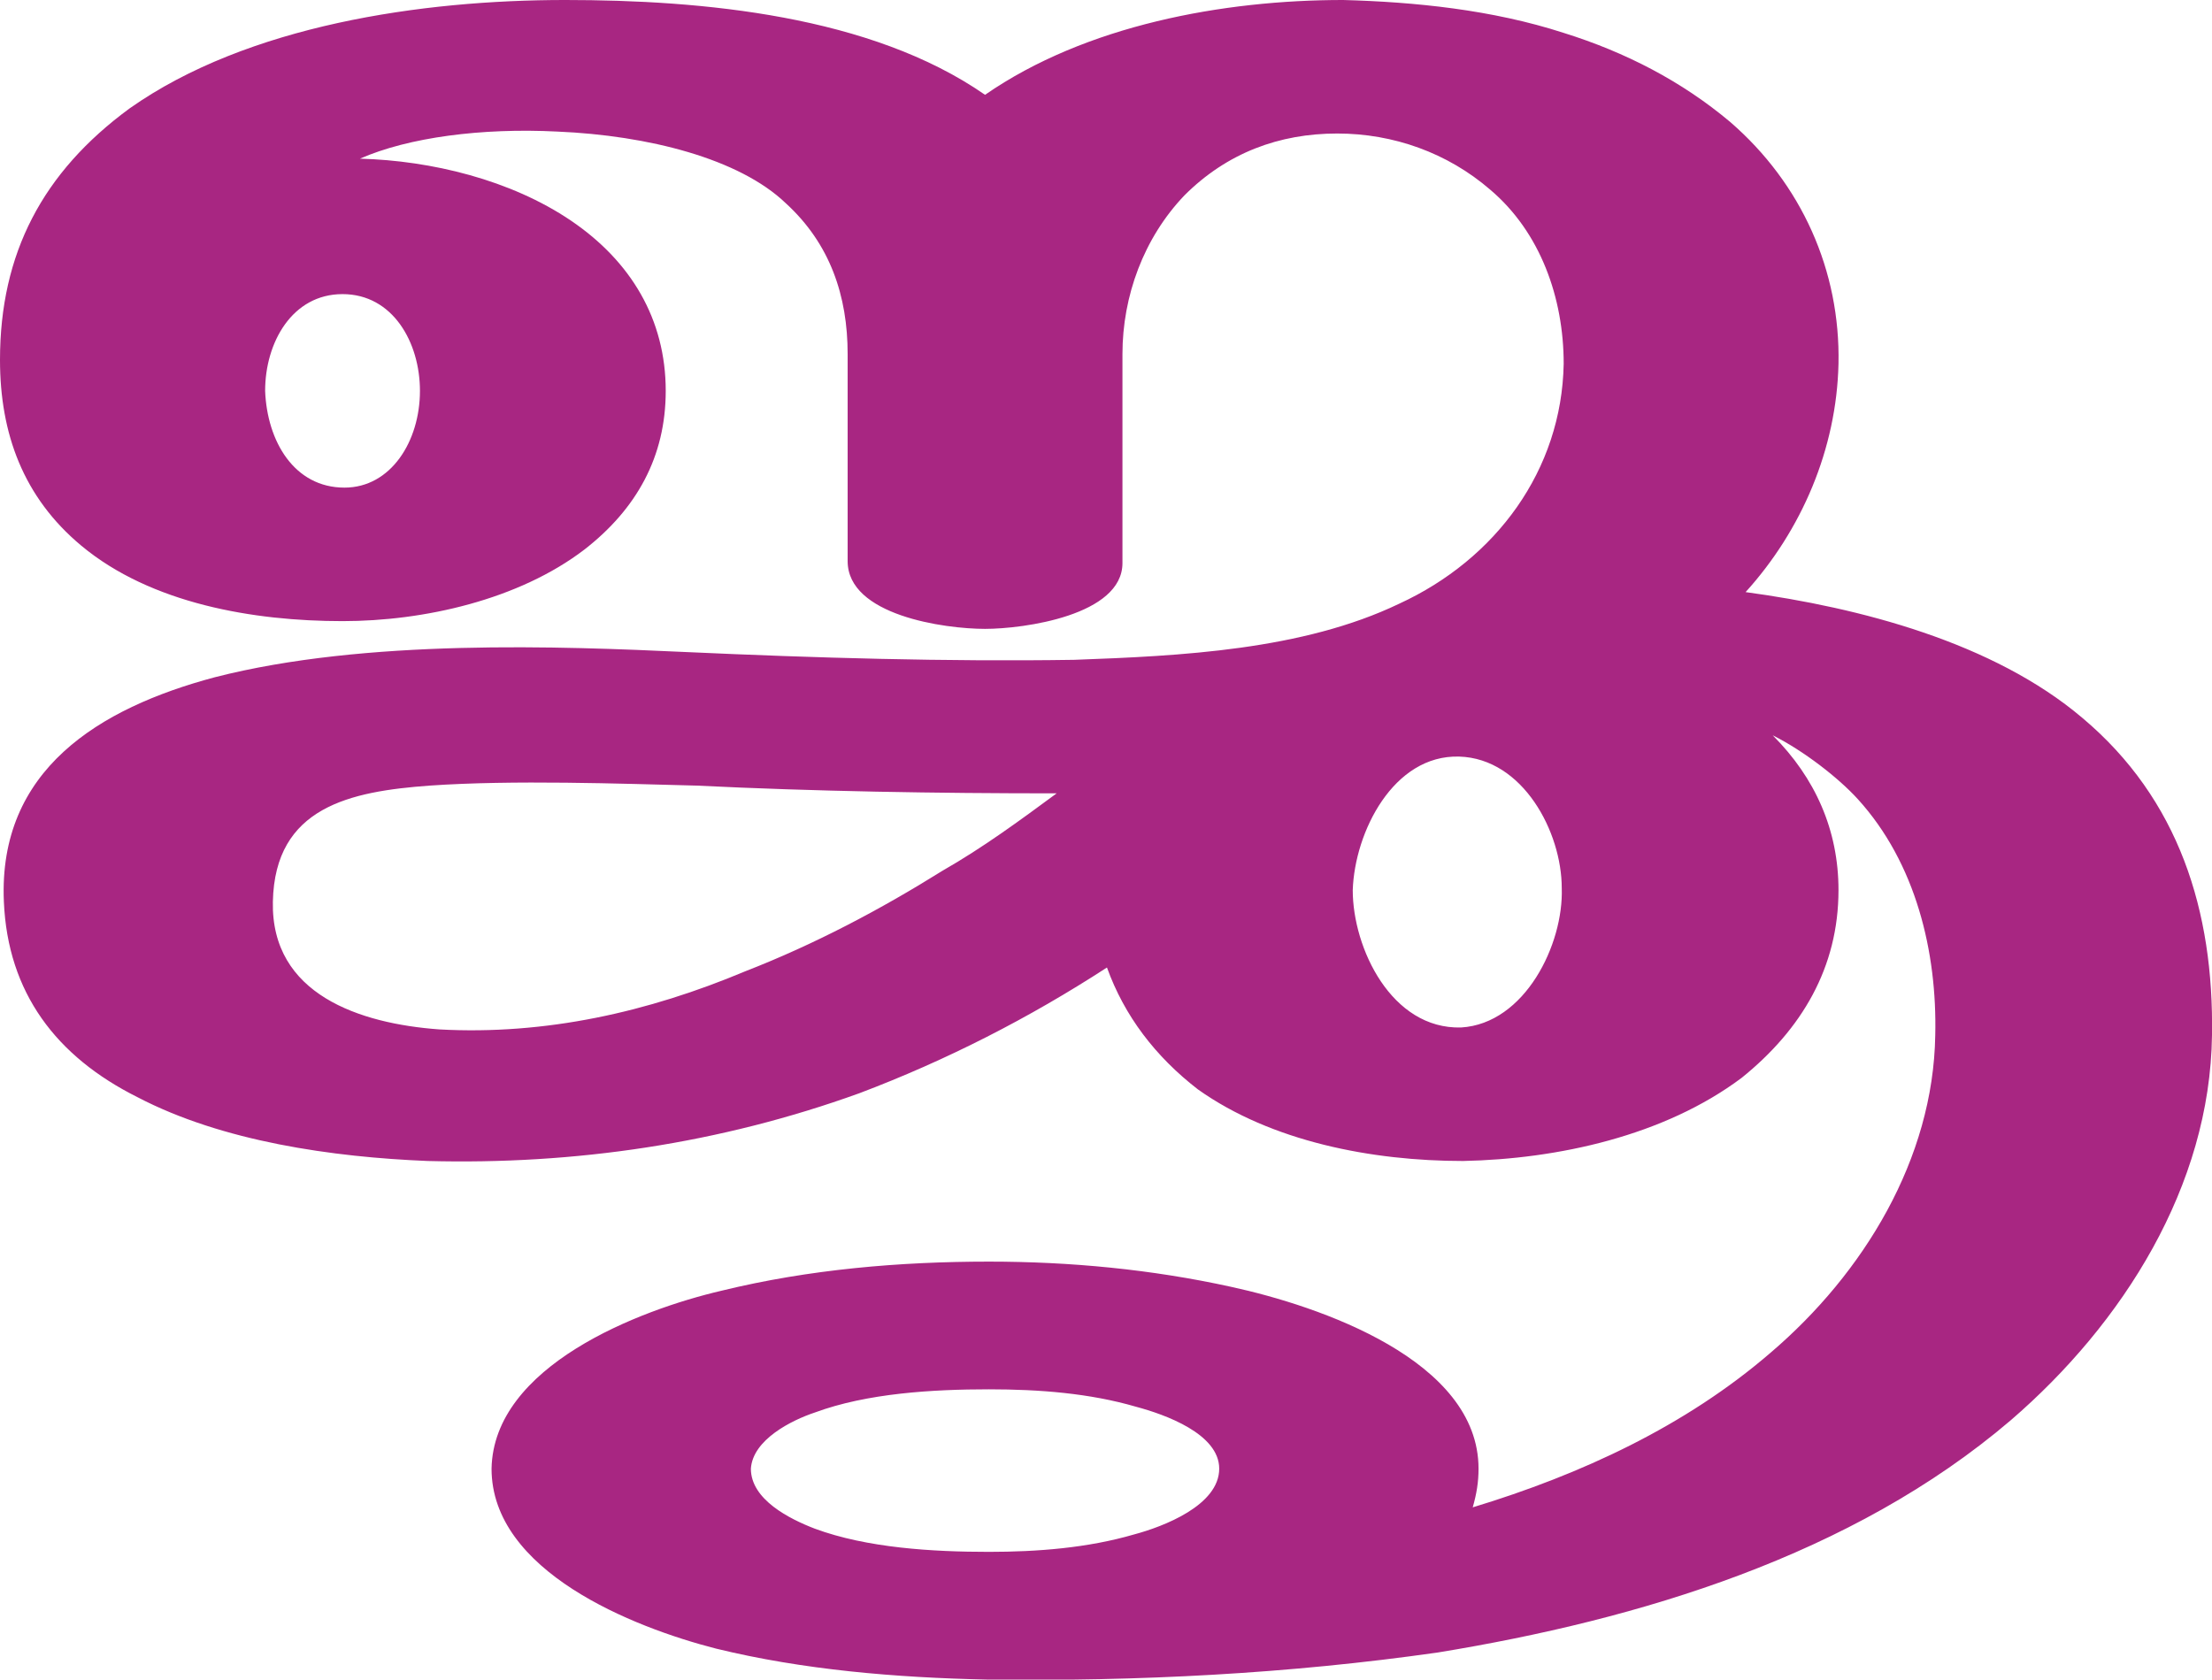 <?xml version="1.0" encoding="UTF-8"?>
<!DOCTYPE svg PUBLIC "-//W3C//DTD SVG 1.1//EN" "http://www.w3.org/Graphics/SVG/1.1/DTD/svg11.dtd">
<!-- Creator: CorelDRAW X8 -->
<svg xmlns="http://www.w3.org/2000/svg" xml:space="preserve" width="1143px" height="868px" version="1.1" style="shape-rendering:geometricPrecision; text-rendering:geometricPrecision; image-rendering:optimizeQuality; fill-rule:evenodd; clip-rule:evenodd"
viewBox="0 0 1143 868"
 xmlns:xlink="http://www.w3.org/1999/xlink">
 <defs>
  <style type="text/css">
   <![CDATA[
    .fil0 {fill:#A82682;fill-rule:nonzero}
   ]]>
  </style>
 </defs>
 <g id="Layer_x0020_1">
  <path class="fil0" d="M572 500c-40,26 -83,48 -128,65 -72,26 -147,37 -223,35 -49,-2 -106,-10 -150,-33 -42,-21 -67,-54 -69,-101 -3,-68 49,-100 109,-116 78,-20 179,-16 244,-13 66,3 134,5 200,4 55,-2 118,-5 168,-29 50,-23 84,-69 85,-124 0,-34 -12,-68 -38,-90 -22,-19 -50,-29 -79,-29 -30,0 -57,10 -79,32 -21,22 -32,52 -32,82l0 108c0,27 -51,34 -71,34 -21,0 -71,-7 -71,-35l0 -107c0,-30 -9,-57 -32,-78 -24,-23 -71,-35 -118,-37 -39,-2 -77,3 -102,14 37,1 78,11 109,32 31,21 49,51 49,88 0,34 -15,61 -42,82 -34,26 -83,37 -125,37 -46,0 -99,-9 -135,-39 -30,-25 -42,-58 -42,-96 0,-55 22,-97 67,-130 61,-43 151,-56 225,-56 71,0 158,8 217,49 52,-36 123,-49 185,-49 37,1 77,5 114,17 32,10 61,25 86,46 37,32 57,77 56,125 -1,44 -19,86 -48,118 59,8 128,26 174,65 50,42 68,100 67,164 -1,78 -46,149 -104,199 -82,70 -192,103 -296,120 -77,11 -155,15 -233,14 -47,-1 -95,-5 -140,-16 -43,-11 -116,-40 -116,-93 1,-53 76,-82 119,-92 45,-11 92,-15 138,-15 42,0 84,4 125,13 46,10 128,38 128,94 0,7 -1,13 -3,20 56,-17 110,-42 154,-80 48,-41 84,-100 85,-164 1,-43 -10,-89 -40,-122 -10,-11 -28,-25 -44,-33 22,22 34,49 34,80 0,40 -19,72 -50,97 -40,30 -95,42 -144,43 -47,0 -99,-10 -137,-37 -22,-17 -38,-38 -47,-63zm-61 218c-29,0 -63,2 -90,12 -12,4 -32,14 -33,29 0,16 20,26 33,31 27,10 61,12 90,12 25,0 51,-2 75,-9 15,-4 44,-15 44,-34 0,-18 -28,-28 -43,-32 -24,-7 -50,-9 -76,-9zm188 -258c0,30 20,72 56,71 33,-2 53,-43 52,-72 0,-29 -20,-67 -53,-68 -34,-1 -54,39 -55,69zm-521 -208c24,0 39,-24 39,-50 0,-25 -14,-50 -40,-50 -26,0 -40,25 -40,50 1,26 15,50 41,50zm368 158c-62,0 -125,-1 -186,-4 -39,-1 -95,-3 -138,0 -41,3 -80,11 -81,60 -1,48 45,63 86,66 55,3 108,-9 158,-30 36,-14 70,-32 102,-52 21,-12 40,-26 59,-40z"/>
 </g>
</svg>
